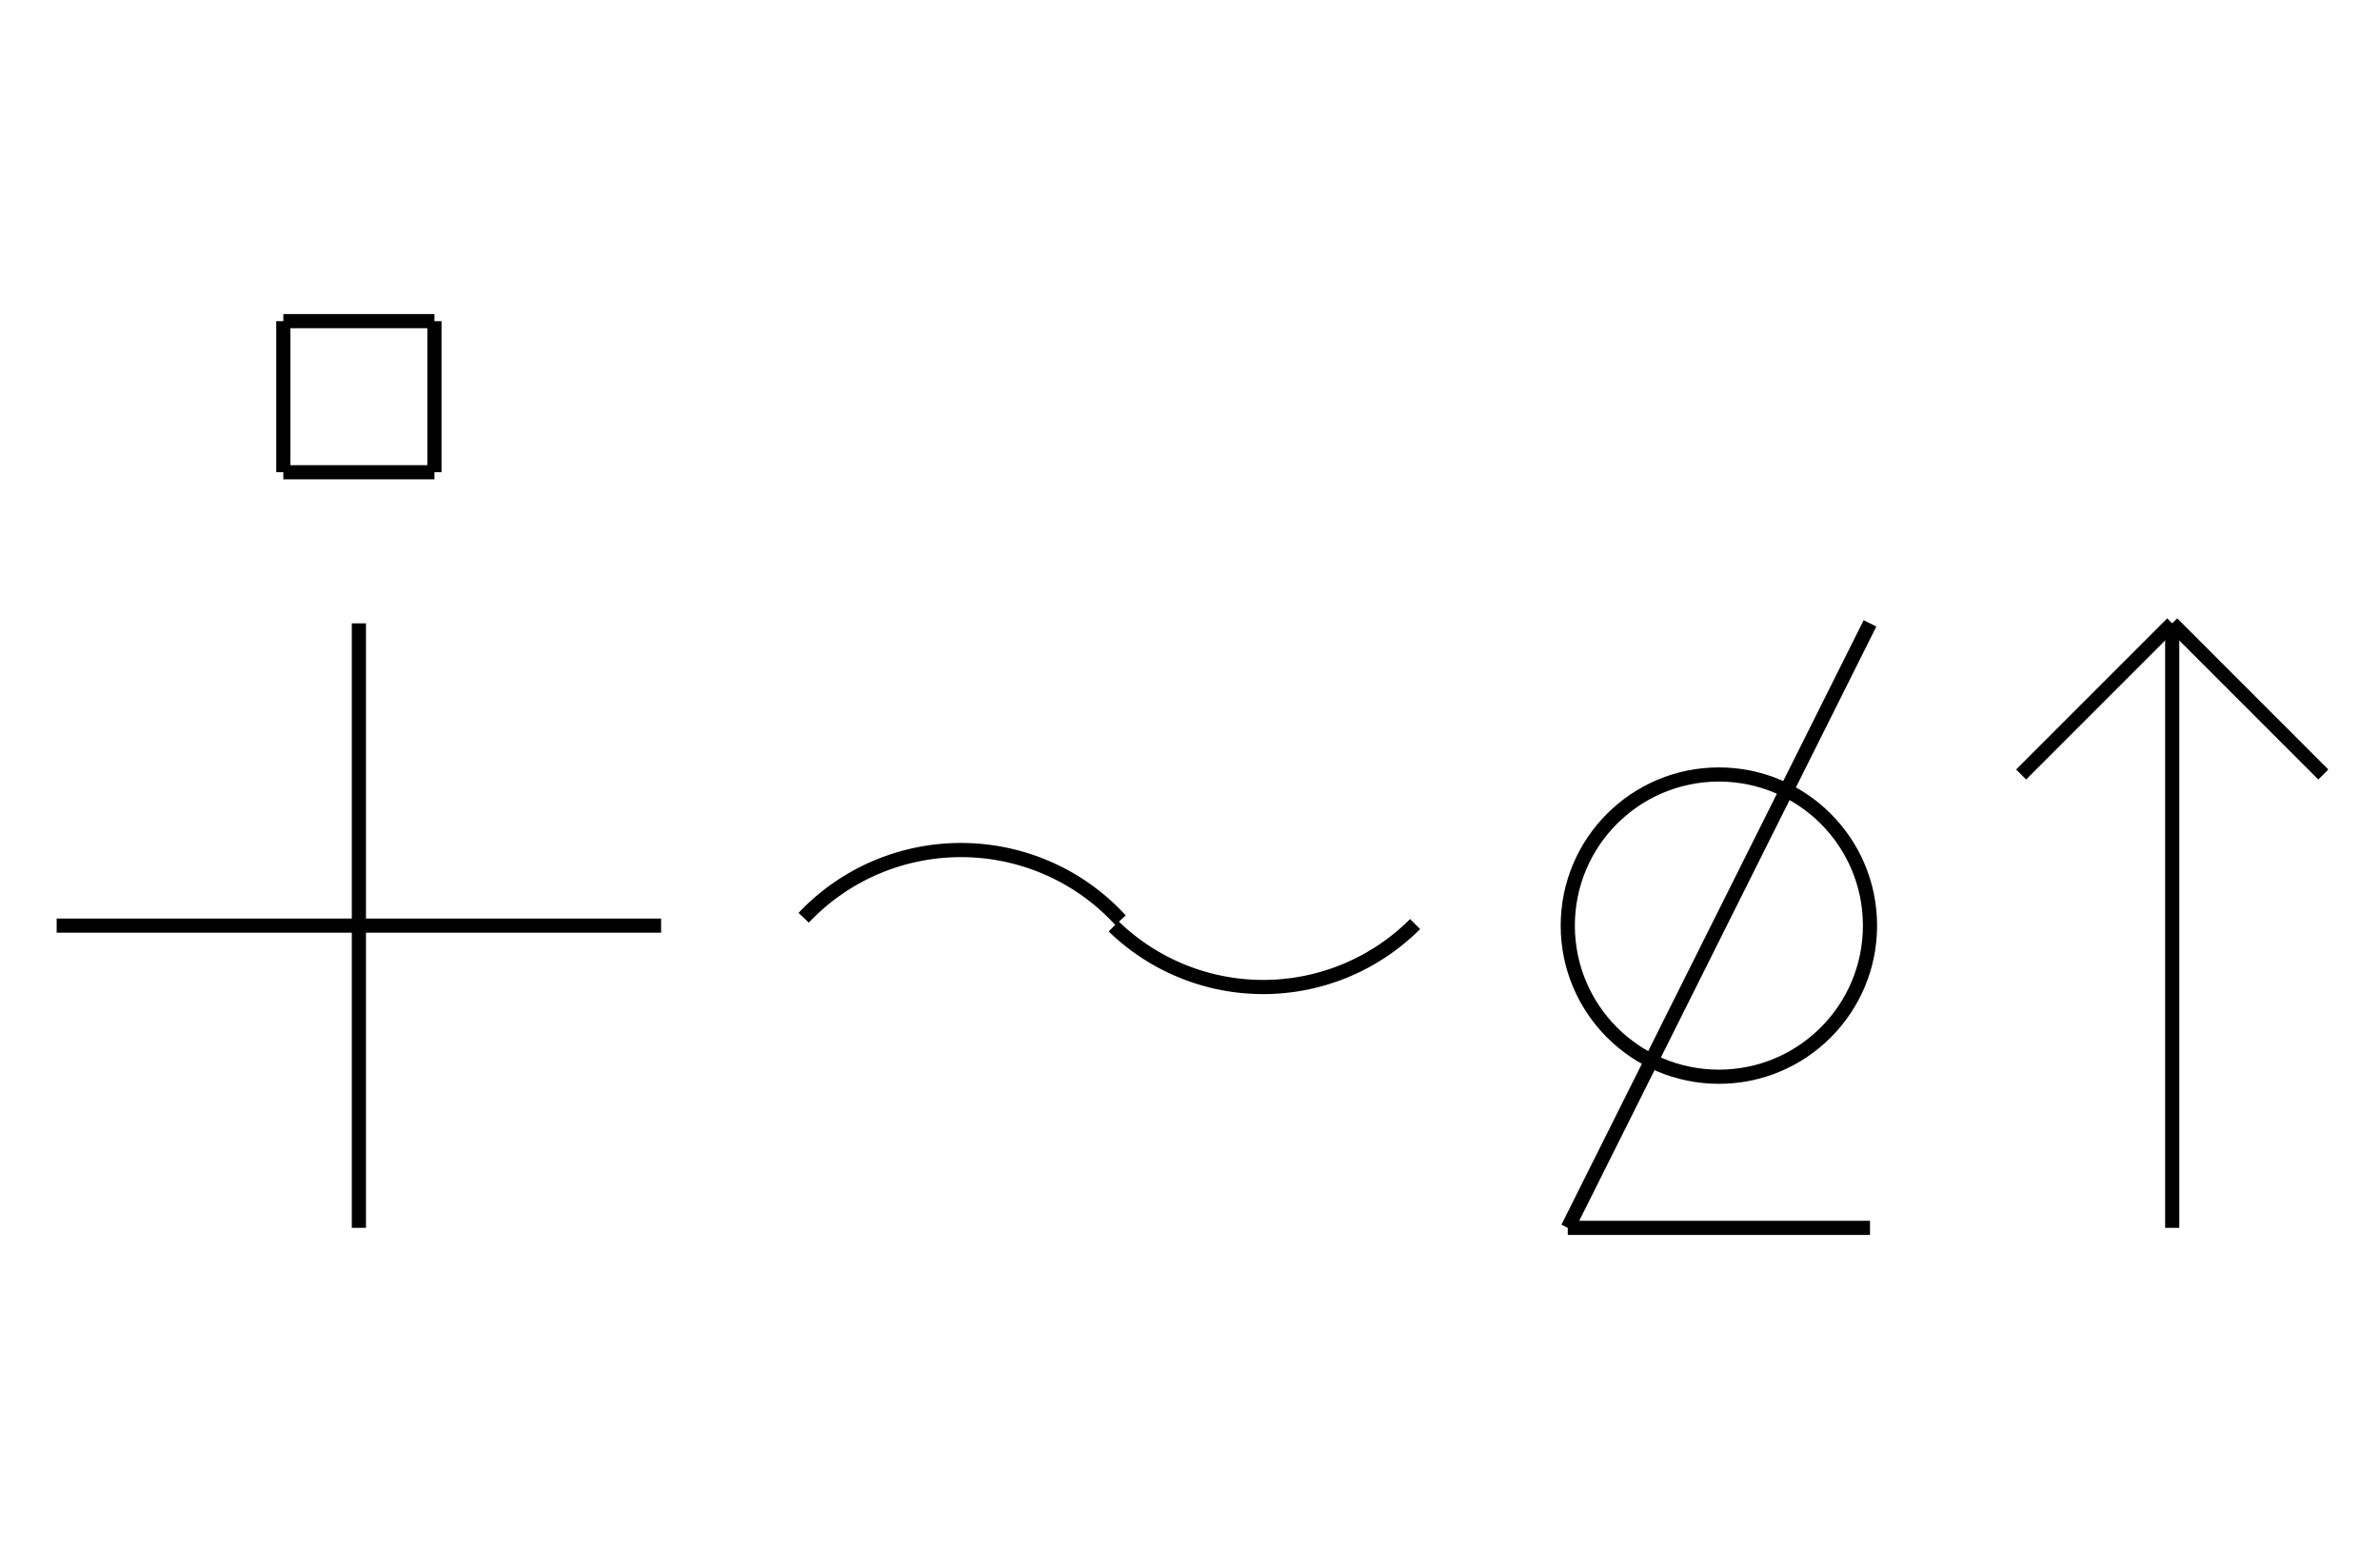 <?xml version="1.0" encoding="UTF-8" standalone="no"?>
<!DOCTYPE svg PUBLIC "-//W3C//DTD SVG 1.0//EN" "http://www.w3.org/TR/2001/REC-SVG-20010904/DTD/svg10.dtd">
<svg xmlns="http://www.w3.org/2000/svg" width="504" height="328">
<style type="text/css">
.brush0 { fill: rgb(255,255,255); }
.pen0 { stroke: rgb(0,0,0); stroke-width: 1; stroke-linejoin: round; }
.font0 { font-size: 11px; font-family: "MS Sans Serif"; }
.pen1 { stroke: rgb(0,0,0); stroke-width: 7; stroke-linejoin: round; }
.brush1 { fill: none; }
.font1 { font-weight: bold; font-size: 16px; font-family: System, sans-serif; }
</style>
<g>
<line stroke="#000" stroke-width="3" stroke-linejoin="round" fill="none" x1="12" x2="140" y1="196" y2="196"/>
<line stroke="#000" stroke-width="3" stroke-linejoin="round" fill="none" x1="76" x2="76" y1="132" y2="260"/>
<line stroke="#000" stroke-width="3" stroke-linejoin="round" fill="none" x1="60" x2="92" y1="68" y2="68"/>
<line stroke="#000" stroke-width="3" stroke-linejoin="round" fill="none" x1="92" x2="92" y1="68" y2="100"/>
<line stroke="#000" stroke-width="3" stroke-linejoin="round" fill="none" x1="92" x2="60" y1="100" y2="100"/>
<line stroke="#000" stroke-width="3" stroke-linejoin="round" fill="none" x1="60" x2="60" y1="100" y2="68"/>
<path stroke="#000" stroke-width="3" stroke-linejoin="round" d="M 237.283,194.856 A 45.5,45.0 0 0 0 170.196,194.339" fill="none"/>
<path stroke="#000" stroke-width="3" stroke-linejoin="round" d="M 235.833,196.172 A 45.5,45.5 0 0 0 299.673,195.673" fill="none"/>
<line stroke="#000" stroke-width="3" stroke-linejoin="round" fill="none" x1="396" x2="332" y1="132" y2="260"/>
<line stroke="#000" stroke-width="3" stroke-linejoin="round" fill="none" x1="332" x2="396" y1="260" y2="260"/>
<circle stroke="#000" stroke-width="3" stroke-linejoin="round" cx="364.0" cy="196.0" fill="none" r="32.0"/>
<line stroke="#000" stroke-width="3" stroke-linejoin="round" fill="none" x1="460" x2="428" y1="132" y2="164"/>
<line stroke="#000" stroke-width="3" stroke-linejoin="round" fill="none" x1="460" x2="492" y1="132" y2="164"/>
<line stroke="#000" stroke-width="3" stroke-linejoin="round" fill="none" x1="460" x2="460" y1="132" y2="260"/>
</g>
</svg>
